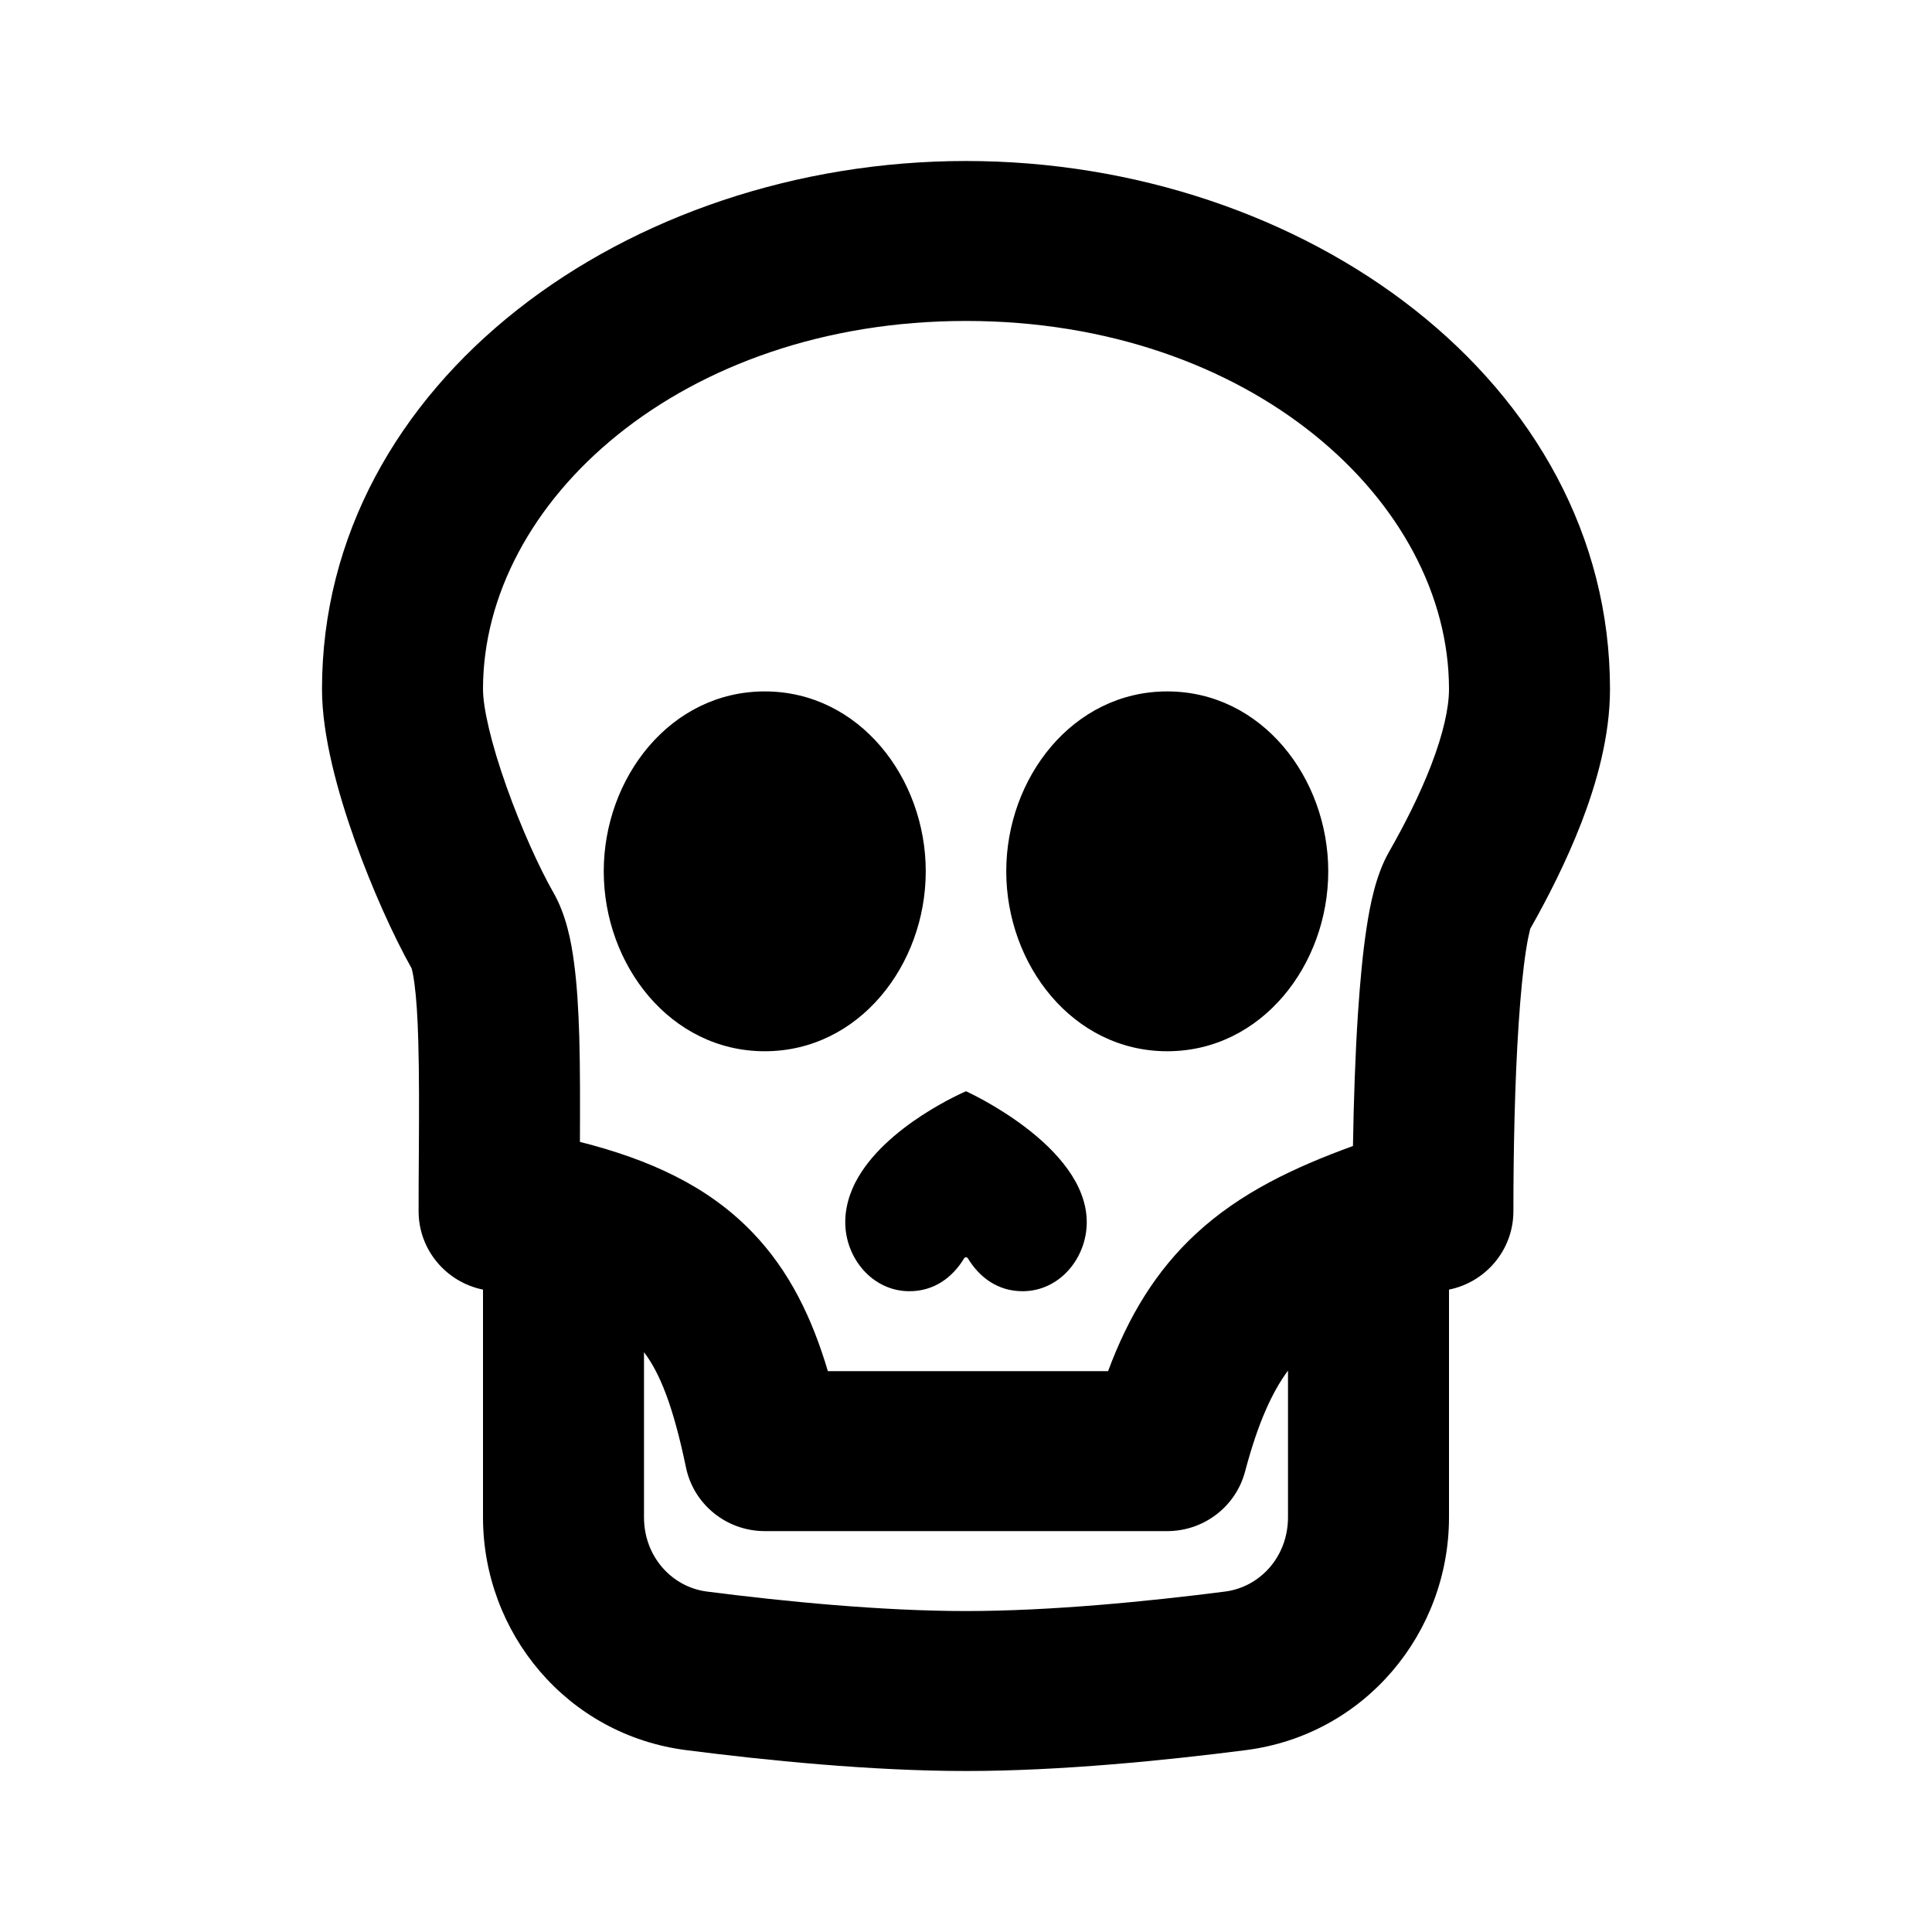 <svg width="24" height="24" viewBox="0 0 24 24" fill="none" xmlns="http://www.w3.org/2000/svg">
<path d="M14.5 8.589C13.326 8.589 12.5 9.664 12.5 10.824C12.5 11.984 13.326 13.059 14.5 13.059C15.674 13.059 16.5 11.984 16.5 10.824C16.5 9.664 15.674 8.589 14.5 8.589Z" fill="black"/>
<path d="M7.5 10.824C7.5 9.664 8.326 8.589 9.5 8.589C10.674 8.589 11.5 9.664 11.5 10.824C11.5 11.984 10.674 13.059 9.5 13.059C8.326 13.059 7.5 11.984 7.5 10.824Z" fill="black"/>
<path d="M11.297 16.04C10.836 16.04 10.5 15.627 10.5 15.183C10.5 15.064 10.522 14.95 10.56 14.841C10.579 14.788 10.601 14.736 10.627 14.686C10.99 13.984 12 13.556 12 13.556C12 13.556 13.5 14.232 13.5 15.183C13.5 15.627 13.164 16.04 12.703 16.04C12.399 16.04 12.17 15.873 12.023 15.631C12.012 15.614 11.988 15.614 11.977 15.631C11.83 15.873 11.601 16.04 11.297 16.04Z" fill="black"/>
<path fill-rule="evenodd" clip-rule="evenodd" d="M18 16.02C18.456 15.928 18.8 15.527 18.8 15.046C18.8 14.303 18.817 13.442 18.865 12.72C18.889 12.358 18.919 12.049 18.955 11.814C18.977 11.668 18.997 11.589 19.005 11.556C19.008 11.544 19.01 11.538 19.009 11.538C19.009 11.538 19.009 11.538 19.009 11.538C19.219 11.168 19.456 10.707 19.646 10.216C19.834 9.727 20 9.143 20 8.561C20 4.743 16.199 2 12 2C7.801 2 4 4.743 4 8.561C4 9.149 4.202 9.861 4.408 10.441C4.619 11.033 4.885 11.623 5.114 12.031L5.115 12.035C5.12 12.054 5.134 12.109 5.148 12.215C5.172 12.393 5.188 12.633 5.196 12.933C5.208 13.348 5.206 13.817 5.203 14.322C5.201 14.556 5.2 14.798 5.2 15.046C5.2 15.527 5.544 15.928 6 16.02L6 18.848C6 20.283 7.042 21.552 8.526 21.741C9.517 21.868 10.824 22 12 22C13.176 22 14.483 21.868 15.474 21.741C16.958 21.552 18 20.283 18 18.848L18 16.02ZM6 8.561C6 6.229 8.467 3.987 12 3.987C15.533 3.987 18 6.229 18 8.561C18 8.796 17.927 9.119 17.778 9.506C17.634 9.88 17.442 10.254 17.257 10.579C17.088 10.871 17.018 11.255 16.978 11.513C16.929 11.828 16.895 12.202 16.869 12.591C16.835 13.109 16.816 13.684 16.807 14.236C16.073 14.503 15.404 14.819 14.857 15.326C14.362 15.784 14.02 16.346 13.765 17.033H10.284C10.09 16.38 9.811 15.79 9.344 15.306C8.792 14.733 8.07 14.404 7.204 14.185C7.206 13.726 7.207 13.272 7.196 12.877C7.186 12.55 7.168 12.231 7.13 11.952C7.098 11.711 7.037 11.366 6.868 11.076C6.703 10.786 6.478 10.295 6.294 9.778C6.099 9.232 6 8.79 6 8.561ZM8 16.797L8 18.848C8 19.336 8.346 19.715 8.782 19.771C9.742 19.894 10.95 20.013 12 20.013C13.05 20.013 14.258 19.894 15.218 19.771C15.654 19.715 16 19.336 16 18.848L16 17.026C15.806 17.288 15.629 17.667 15.467 18.279C15.352 18.715 14.955 19.02 14.5 19.02H9.5C9.026 19.02 8.616 18.689 8.521 18.227C8.363 17.468 8.198 17.058 8 16.797Z" fill="black"/>
</svg>
